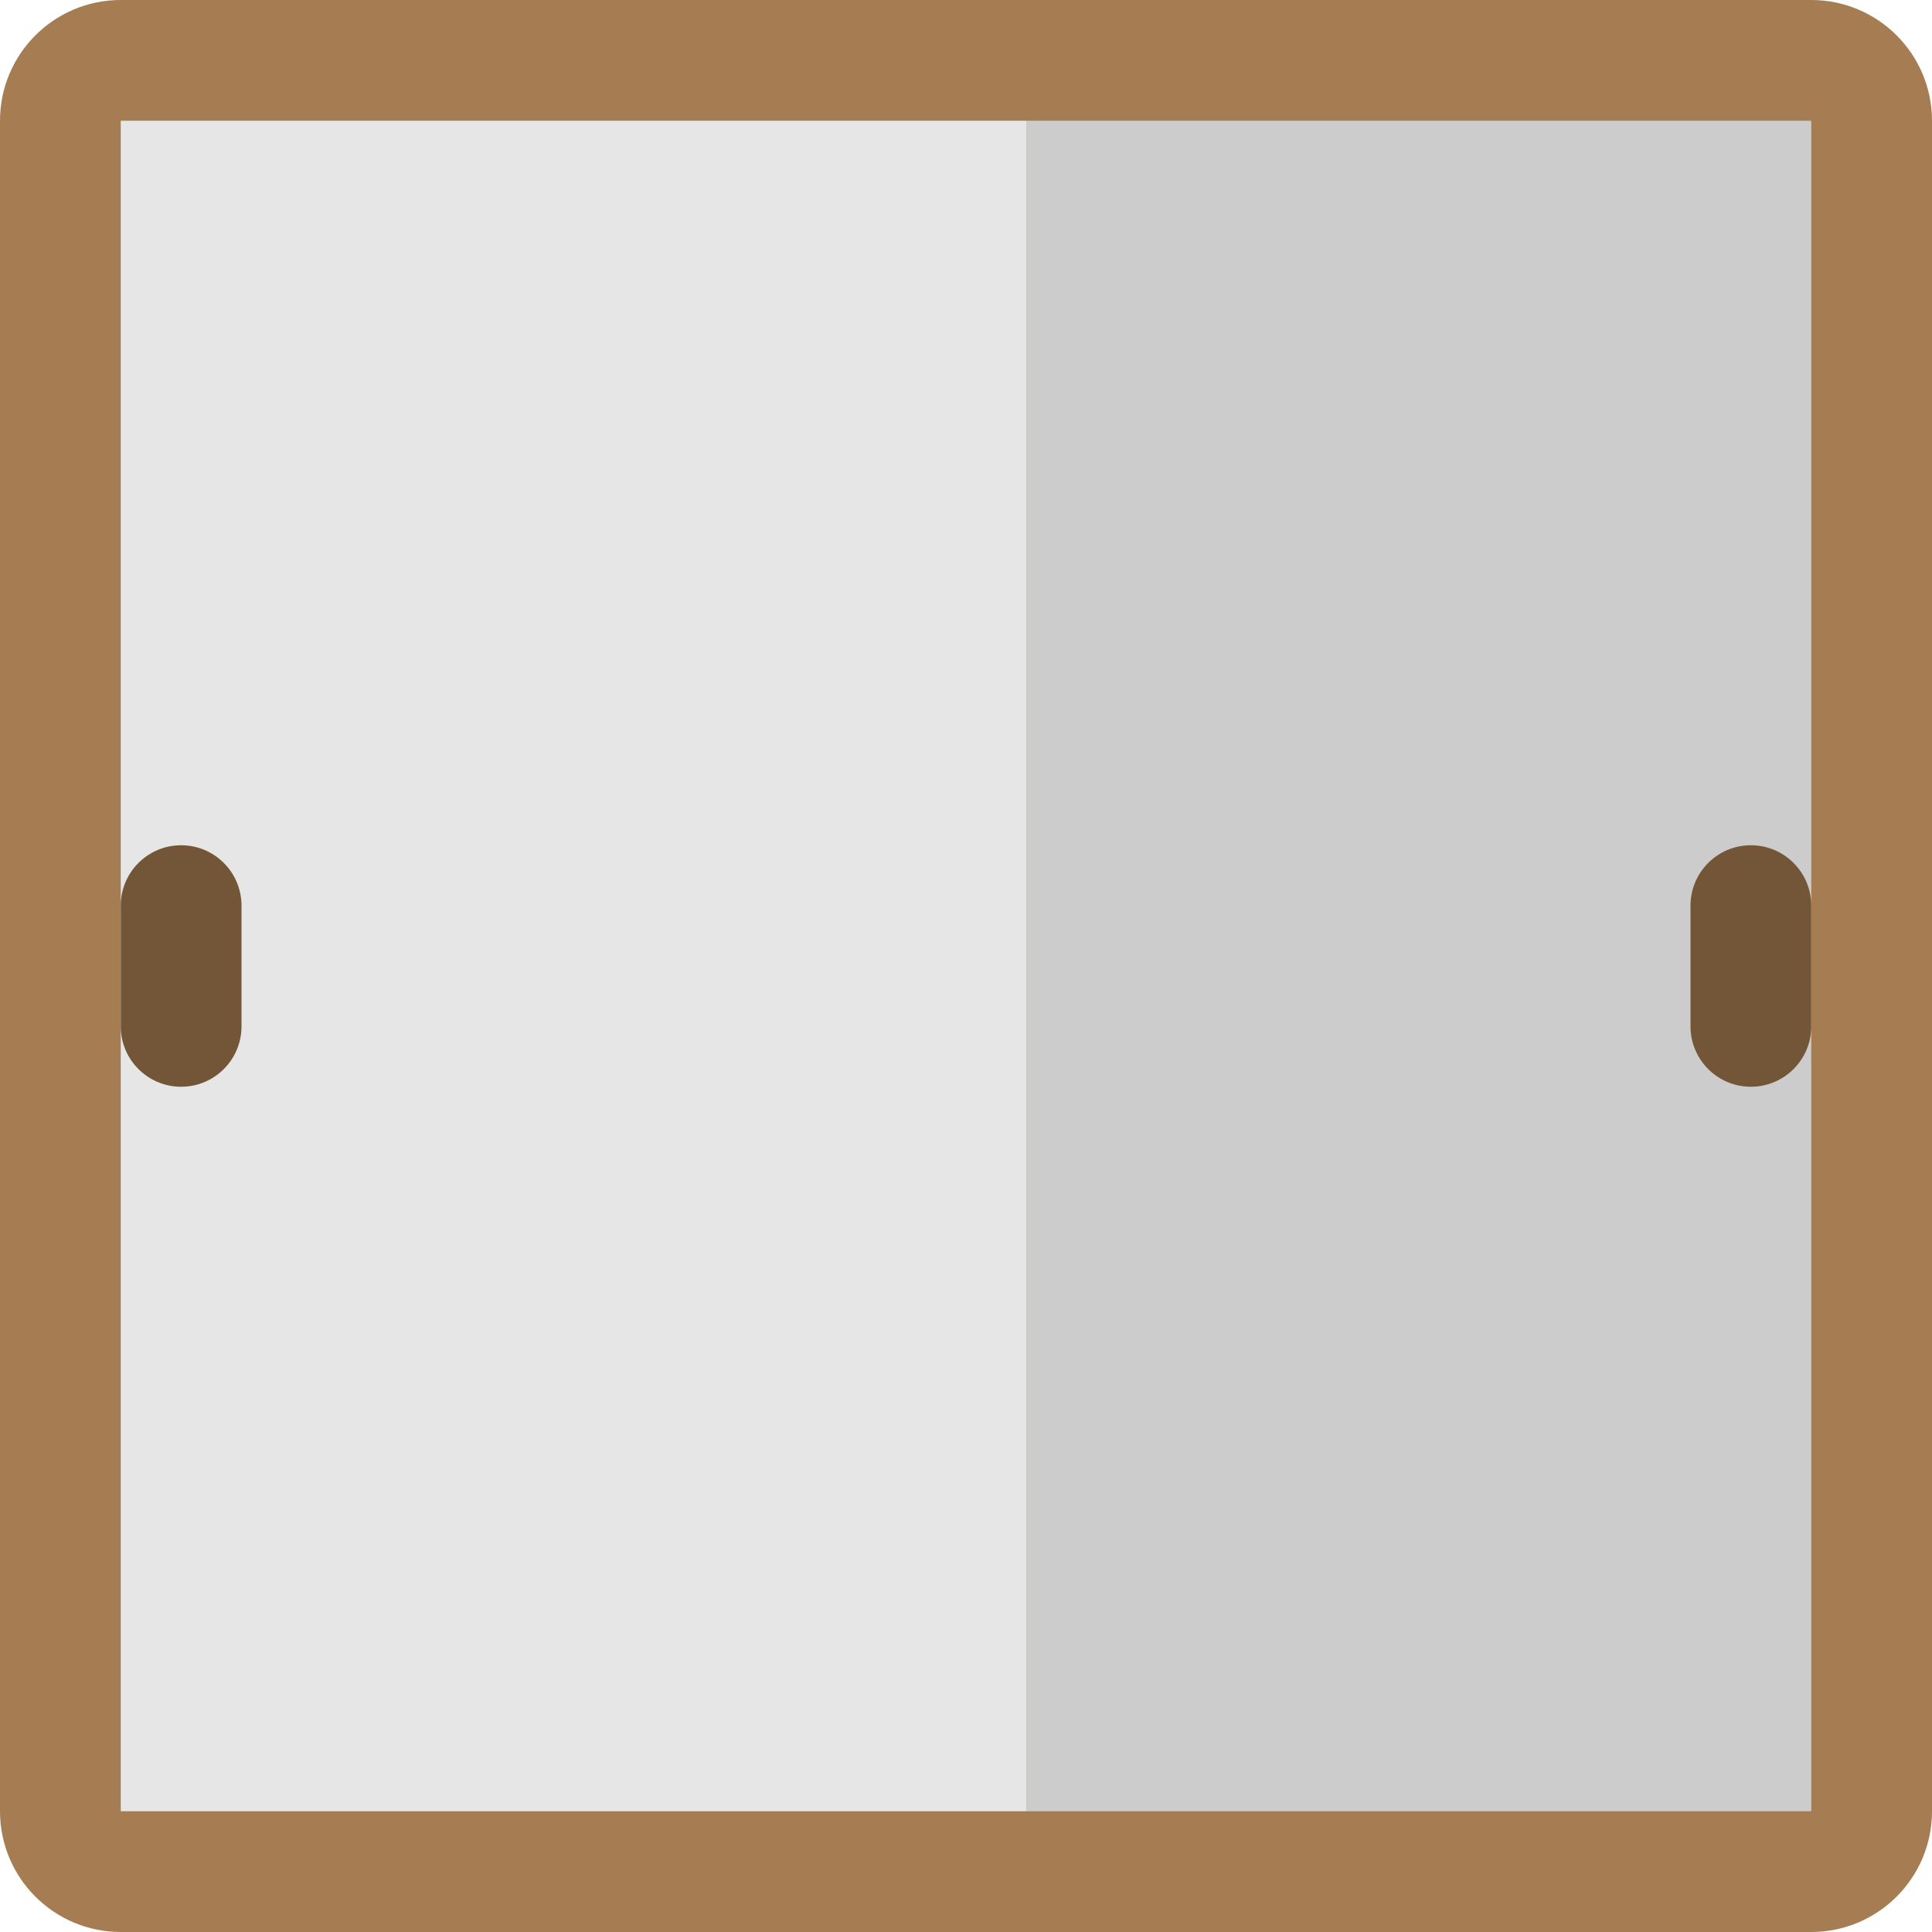<svg xmlns="http://www.w3.org/2000/svg" xmlns:xlink="http://www.w3.org/1999/xlink" id="Layer_1" width="64" height="64" x="0" style="enable-background:new 0 0 64 64" y="0" version="1.1" viewBox="0 0 64 64" xml:space="preserve"><g id="Body_27_"><g><path style="fill:#a67c52" d="M60,0H4C1.791,0,0,1.791,0,4v56c0,2.209,1.791,4,4,4h56c2.209,0,4-1.791,4-4V4 C64,1.791,62.209,0,60,0z"/></g></g><g id="Mirror_2_"><g><rect style="fill:#ccc" width="26" height="56" x="34" y="4"/></g></g><g id="Mirror_3_"><g><rect style="fill:#e6e6e6" width="30" height="56" x="4" y="4"/></g></g><g id="Handles_2_"><g><path style="fill-rule:evenodd;clip-rule:evenodd;fill:#735538" d="M6,28c-1.104,0-2,0.896-2,2v4c0,1.104,0.896,2,2,2 s2-0.896,2-2v-4C8,28.896,7.104,28,6,28z M58,28c-1.104,0-2,0.896-2,2v4c0,1.104,0.896,2,2,2s2-0.896,2-2v-4 C60,28.896,59.104,28,58,28z"/></g></g></svg>